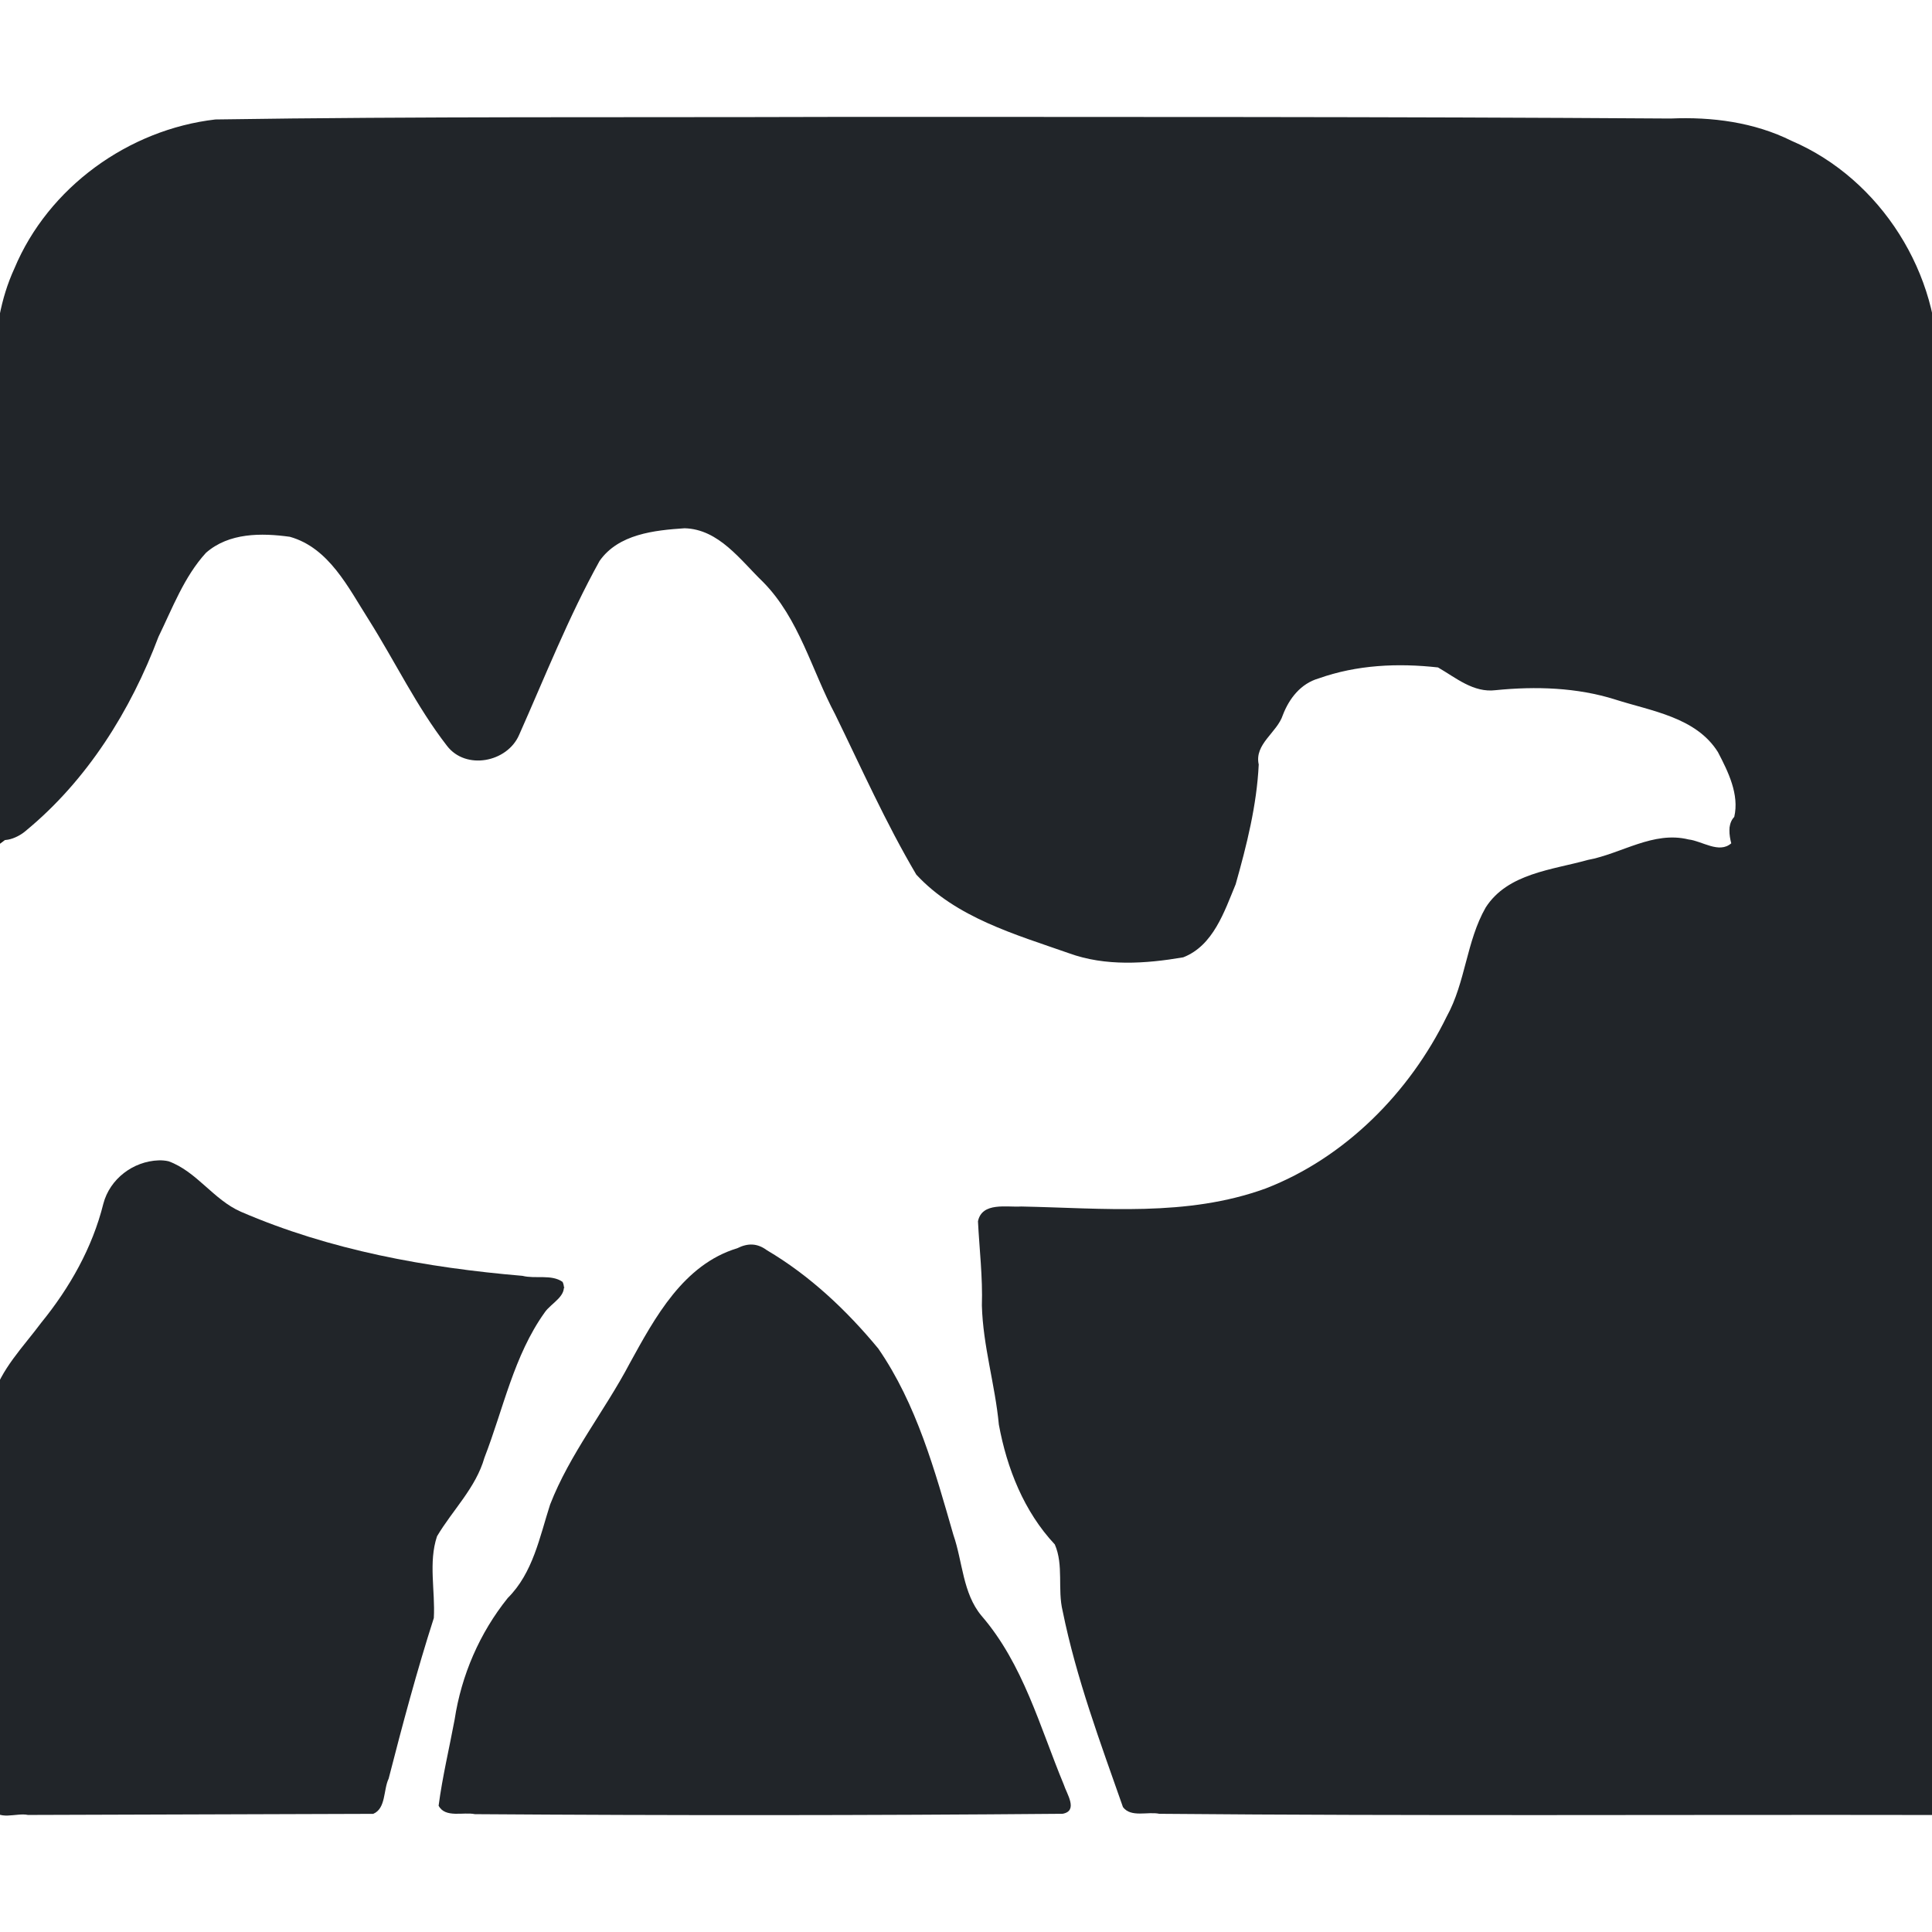<?xml version="1.0" encoding="UTF-8" standalone="no"?>
<svg
   xmlns:dc="http://purl.org/dc/elements/1.1/"
   xmlns:cc="http://creativecommons.org/ns#"
   xmlns:rdf="http://www.w3.org/1999/02/22-rdf-syntax-ns#"
   xmlns:svg="http://www.w3.org/2000/svg"
   xmlns="http://www.w3.org/2000/svg"
   xmlns:sodipodi="http://sodipodi.sourceforge.net/DTD/sodipodi-0.dtd"
   xmlns:inkscape="http://www.inkscape.org/namespaces/inkscape"
   version="1.1"
   width="512px"
   height="512px"
   id="svg52"
   sodipodi:docname="ocaml.svg"
   inkscape:version="1.0.2 (e86c870879, 2021-01-15)">
  <defs
     id="defs56" />
  <sodipodi:namedview
     pagecolor="#ffffff"
     bordercolor="#666666"
     borderopacity="1"
     objecttolerance="10"
     gridtolerance="10"
     guidetolerance="10"
     inkscape:pageopacity="0"
     inkscape:pageshadow="2"
     inkscape:window-width="2532"
     inkscape:window-height="1026"
     id="namedview54"
     showgrid="false"
     inkscape:zoom="1.6210938"
     inkscape:cx="256"
     inkscape:cy="255.0747"
     inkscape:window-x="909"
     inkscape:window-y="226"
     inkscape:window-maximized="0"
     inkscape:current-layer="svg52" />
  <style
     type="text/css"
     id="style48">.st0{fill:#181816;}</style>
  <path
     class="st0"
     d="M0,223.6L0,97.4c0-35.6,28.9-64.5,64.5-64.5h383c35.6,0,64.5,28.9,64.5,64.5V479l-212.5,0c0,0-14.1-37-16.8-55.2c-0.7-4.7,0.7-9.4-0.8-13.8c-1.2-3.8-4-4.2-5.8-7.3c-4.8-8.2-9.8-18.8-10.2-28.8c-0.4-9-3.7-17.2-4.2-26.1c-0.2-4.3,0.3-8.8,0.1-13c-0.1-2.1-0.3-6.9-1.3-9.9l1.1-2.8c-0.5-1,9.6-0.6,12.6-0.6c5.1,0.1,9.9,0.3,15,0.6c10.4,0.5,19.8,0.4,29.9-1.2c22.5-3.5,32.9-12.7,38.2-16.5c20.7-14.9,30.1-39.3,30.1-39.3c3.4-7.6,3.4-21.2,10.7-27.3c8.6-7.2,23.1-6.7,33-11.1c5.8-2.6,10-4,15.9-2.7c4.4,0.9,12.3,6,14.1-1.1c-1.5-0.9-2-2.7-2.8-3.6c8.2-0.8,0.2-19.7-3.1-23.5c-5-5.8-13.3-8.5-22.1-10.8c-10.5-2.8-20-6-29.9-4.1c-17.3,3.4-16-6.5-26.2-6.5c-12.2,0-33.9,0.6-37.7,12.5c-1.7,5.5-3.6,5.8-6.6,10c-2.6,3.6,0.5,6.9-0.9,11c-1.3,4.3-3.3,19.3-5.4,24.6c-3.5,8.9-7.6,20-15.3,20c-10.7,1.3-19.2,1.7-27.9-1.5c-5.2-1.9-14-4.9-18.4-6.7c-20.1-8.4-23.4-17.7-23.4-17.7c-2.2-3.6-23.4-47.8-26.5-55.4c-4-9.9-9.6-17.2-13.6-20.9c-6.2-5.6-12-14.2-24.7-11.7c-2.3,0.4-10.5,0.8-16.8,6.1c-4.3,3.6-5.6,11-9.6,17.3c-2.3,3.6-6.3,14-10,22.6c-2.6,6-3.8,10.5-6.5,12.7c-2.2,1.7-7.5,6-14.4-1c-2.6-2.7-9-13.9-13.7-22c-13.7-23.8-19.1-34.5-34.8-34.6c-20-0.1-21.5,11.2-30.3,27.5C40.5,167.1,31.7,200.3,0,223.6z M0,369.7L0,479h99.2c0,0,8-30.9,9.8-37.2c1.5-4.8,3.4-8.7,4.2-13.6c0.7-4.7-0.1-9.2-0.5-13.4c-1-10.7,7.8-14.5,12-23.7c3.8-8.3,6-17.7,9.1-26.2c3-8.1,7.7-19.6,15.8-23.7c-1-1.1-16.8-1.6-21-2.1c-13-1.4-31.5-5.3-39.9-7.3c-5.1-1.2-22.1-7.3-25.8-9c-8.7-4-14.4-14.8-21.2-13.7c-4.3,0.7-8.5,2.2-11.2,6.5c-2.2,3.6-2.9,9.7-4.5,13.8c-1.8,4.8-4.8,9.2-7.5,13.7C13.8,351.4,3.1,360.4,0,369.7z M275.9,462.3c-1.9-4-4.3-11.8-5.9-15.3c-1.5-3.2-6.1-11.6-8.4-14.3c-5-5.9-6.2-6.3-7.7-13.7c-2.6-12.9-9.3-36.3-17.3-52.4c-4.1-8.3-11-15.3-17.3-21.3c-5.5-5.3-17.8-14.2-20-13.8c-20.2,4-26.4,23.8-35.9,39.5c-5.3,8.7-10.8,16-15,25.3c-3.8,8.5-3.5,17.9-10,25.2c-6.7,7.5-11.1,15.4-14.4,25.1c-0.6,1.8-6.3,32.4-6.3,32.4h164.7l-0.3-0.7C279.9,472,277,464.7,275.9,462.3z"
     id="path50" />
  <path
     style="fill:#212529;stroke-width:0.617"
     d="M 219.618,30.986 C 165.444,31.157 111.259,30.827 57.093,31.658 34.066,34.31 12.798,49.638 3.814,71.145 -3.639,87.339 -1.227,105.57 -1.879,122.825 -2.077,155.393 -1.967,187.962 -2,220.53 c 1.428,3.799 6.594,1.635 8.843,-0.363 16.265,-13.399 27.769,-31.81 35.15,-51.398 3.716,-7.624 6.802,-15.93 12.584,-22.26 6.082,-5.355 14.694,-5.297 22.236,-4.253 10.402,2.919 15.512,13.525 20.867,21.918 6.994,11.093 12.709,23.074 20.761,33.461 4.993,6.549 15.979,4.388 19.123,-2.863 6.896,-15.502 13.085,-31.241 21.325,-46.112 4.998,-7.133 14.508,-8.126 22.516,-8.663 9.116,0.222 14.859,8.508 20.842,14.264 9.539,9.69 12.846,23.332 19.075,35.047 6.962,14.25 13.433,28.811 21.506,42.473 10.593,11.429 26.205,15.841 40.456,20.837 9.671,3.525 20.322,2.784 30.279,1.086 7.968,-3.094 10.904,-12.127 13.902,-19.369 2.924,-10.344 5.597,-20.959 6.11,-31.727 -1.198,-5.464 4.865,-8.424 6.396,-13.128 1.688,-4.399 4.756,-8.315 9.446,-9.681 10.195,-3.629 21.066,-4.102 31.666,-2.922 4.721,2.715 9.387,6.77 15.288,6.025 10.618,-1.066 21.568,-0.717 31.697,2.482 9.563,3.064 21.396,4.674 27.198,13.924 2.713,5.196 5.707,11.227 4.33,17.176 -1.83,1.885 -1.315,5.005 -0.796,7.001 -3.235,2.829 -7.71,-0.615 -11.308,-1.019 -9.37,-2.316 -17.785,3.775 -26.689,5.424 -9.446,2.647 -21.249,3.533 -27.07,12.588 -5.15,8.98 -5.324,19.852 -10.351,28.933 -9.848,20.149 -26.964,37.428 -47.994,45.556 -20.906,7.587 -43.025,5.195 -64.751,4.77 -3.819,0.247 -10.41,-1.258 -11.466,3.926 0.381,7.455 1.278,14.83 1.036,22.319 0.284,10.69 3.501,20.952 4.499,31.551 2.129,11.604 6.676,23.066 14.827,31.761 2.401,5.504 0.666,11.857 2.078,17.641 3.609,17.789 9.99,34.88 15.986,51.971 2.138,2.84 6.584,1.113 9.639,1.769 68.252,0.609 136.51,0.197 204.765,0.32 3.721,-1.321 1.318,-6.404 2,-9.402 C 513.865,347.194 514.328,222.791 513.535,98.392 514.322,72.714 498.449,47.468 474.795,37.327 464.874,32.388 453.693,30.933 442.723,31.41 368.356,30.91 293.986,30.997 219.618,30.986 Z"
     id="path60" />
  <path
     style="fill:#212529;stroke-width:0.617"
     d="m 42.017,307.507 c -6.746,0.253 -12.898,4.899 -14.631,11.495 -2.902,11.668 -8.915,22.264 -16.469,31.543 C 6.203,356.898 0.17,362.899 -2,370.627 c 0,36.126 0,72.252 0,108.378 1.323,3.726 6.409,1.304 9.408,1.976 30.501,-0.097 61.002,-0.195 91.502,-0.292 3.405,-1.439 2.657,-6.371 4.089,-9.341 3.678,-14.327 7.473,-28.546 11.969,-42.554 0.403,-7.172 -1.465,-14.725 0.846,-21.661 4.132,-6.976 10.289,-12.829 12.572,-20.843 5.03,-12.959 7.772,-27.021 15.955,-38.467 1.653,-2.502 6.418,-4.521 4.749,-8.107 -2.942,-2.084 -7.227,-0.735 -10.629,-1.605 -25.428,-2.16 -51.009,-6.776 -74.639,-16.995 -7.248,-3.169 -11.702,-10.665 -19.139,-13.363 -0.873,-0.203 -1.774,-0.277 -2.669,-0.245 z"
     id="path62" />
  <path
     style="fill:#212529;stroke-width:0.617"
     d="m 195.373,330.802 c -14.246,4.317 -21.795,18.318 -28.482,30.482 -6.67,12.672 -15.891,24.019 -21.103,37.43 -2.786,8.628 -4.527,18.113 -11.228,24.773 -7.456,9.278 -12.289,20.461 -14.079,32.22 -1.418,7.595 -3.243,15.195 -4.243,22.82 1.737,3.344 6.603,1.598 9.616,2.245 51.912,0.363 103.832,0.353 155.743,-0.1 4.248,-0.77 1.068,-5.323 0.309,-7.754 -6.354,-15.305 -10.731,-31.922 -21.805,-44.728 -4.989,-5.975 -4.972,-14.327 -7.443,-21.43 -4.904,-17.02 -9.735,-34.631 -19.907,-49.377 -8.361,-10.128 -18.158,-19.356 -29.502,-26.053 -2.563,-1.893 -5.047,-1.944 -7.875,-0.528 z"
     id="path64" />
</svg>
